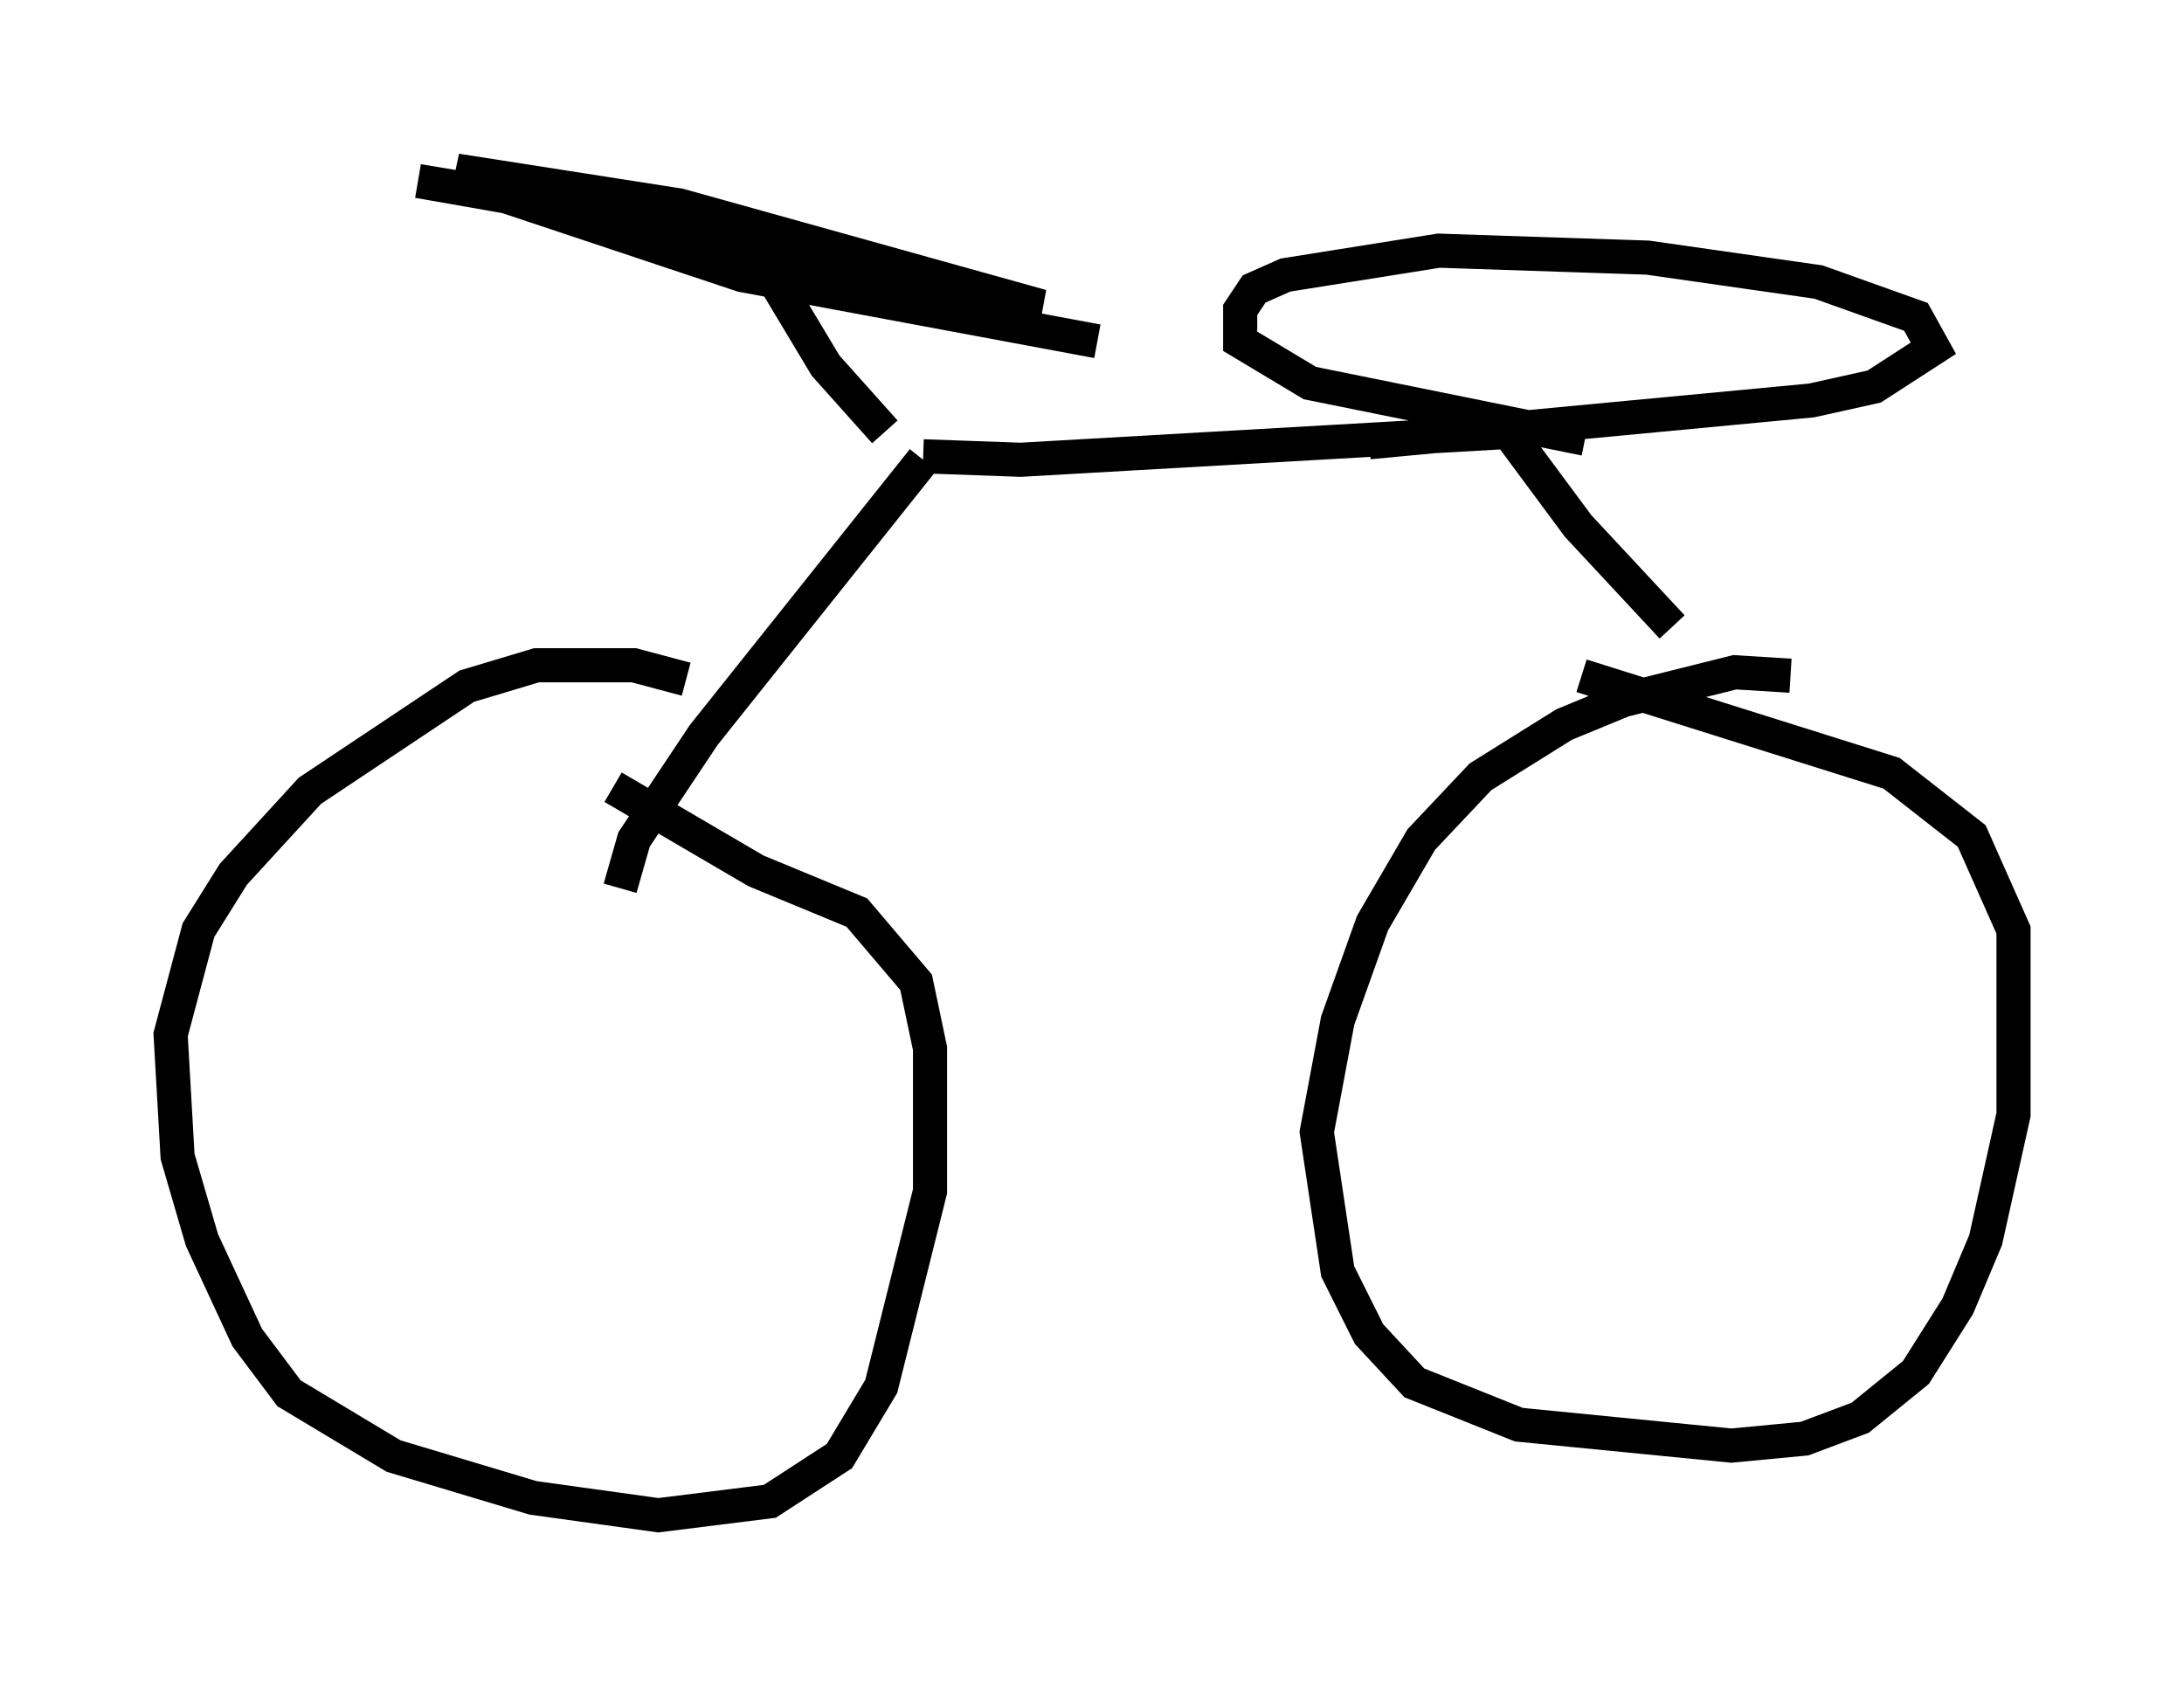 <?xml version="1.0" encoding="utf-8" ?>
<svg baseProfile="full" height="49.405" version="1.1" width="64.003" xmlns="http://www.w3.org/2000/svg" xmlns:ev="http://www.w3.org/2001/xml-events" xmlns:xlink="http://www.w3.org/1999/xlink"><defs /><rect fill="white" height="49.405" width="64.003" x="0" y="0" /><path d="M20.619, 20.313 m-0.51, -0.408 l-1.531, -0.408 -2.858, 0.0 l-2.042, 0.613 -4.594, 3.063 l-2.246, 2.45 -1.021, 1.633 l-0.817, 3.063 0.204, 3.573 l0.715, 2.45 1.327, 2.858 l1.225, 1.633 3.063, 1.838 l4.083, 1.225 3.675, 0.51 l3.267, -0.408 2.042, -1.327 l1.225, -2.042 1.429, -5.717 l0.0, -4.185 -0.408, -1.94 l-1.735, -2.042 -2.96, -1.225 l-4.185, -2.45 m34.505, -3.267 l-1.633, -0.102 -3.267, 0.817 l-1.735, 0.715 -2.45, 1.531 l-1.735, 1.838 -1.429, 2.45 l-1.021, 2.858 -0.613, 3.267 l0.613, 4.083 0.919, 1.838 l1.327, 1.429 3.063, 1.225 l6.227, 0.613 2.144, -0.204 l1.633, -0.613 1.633, -1.327 l1.225, -1.94 0.817, -1.94 l0.817, -3.675 0.0, -5.41 l-1.225, -2.756 -2.348, -1.838 l-9.086, -2.858 m-28.175, 6.227 l0.408, -1.429 2.042, -3.063 l6.431, -8.065 m0.0, -0.102 l2.858, 0.102 14.292, -0.817 l2.042, 2.756 2.756, 2.96 m-23.071, -5.717 l-1.735, -1.94 -1.838, -3.063 l-0.408, -0.306 -8.575, -2.348 l6.533, 1.021 10.617, 2.96 l-4.492, -0.408 -9.698, -2.552 l-4.083, -0.715 2.45, 0.408 l7.044, 2.348 10.413, 1.94 m14.292, 2.858 l-8.065, -1.633 -2.042, -1.225 l0.0, -0.919 0.408, -0.613 l0.919, -0.408 4.492, -0.715 l6.125, 0.204 5.002, 0.715 l2.858, 1.021 0.51, 0.919 l-1.735, 1.123 -1.838, 0.408 l-12.965, 1.225 " fill="none" stroke="black" stroke-width="1" /></svg>